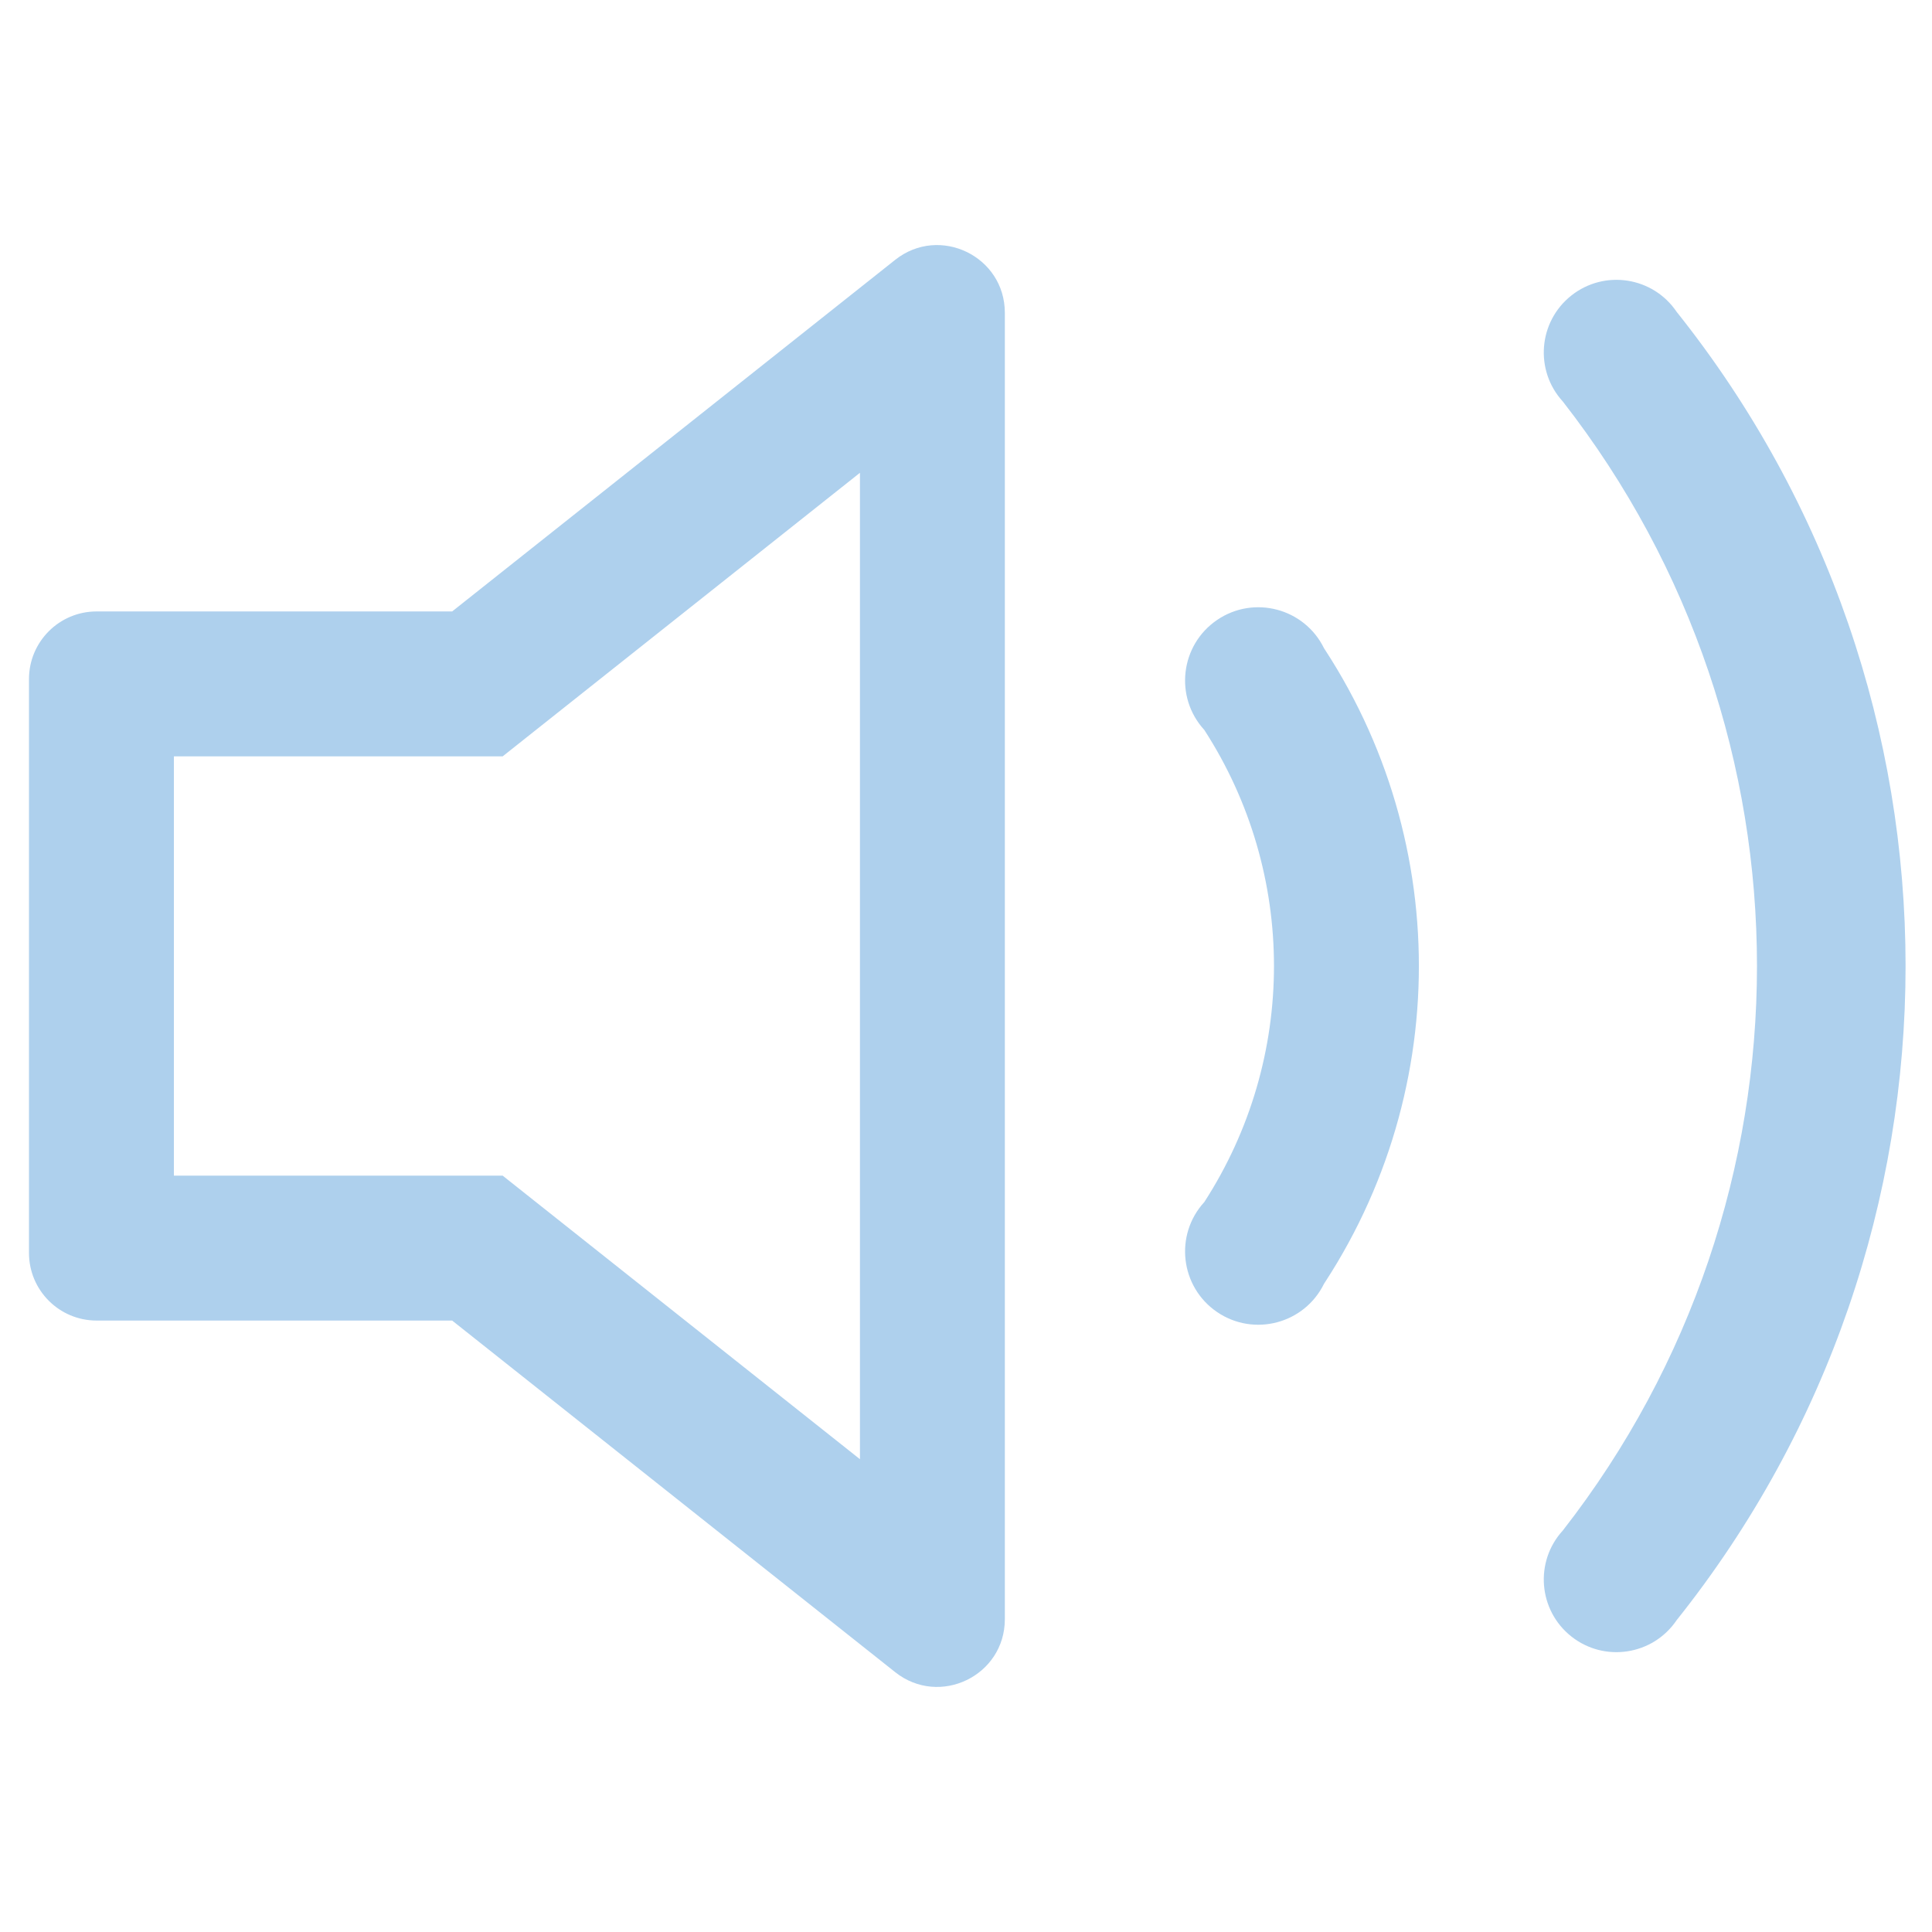 <?xml version="1.0" standalone="no"?><!DOCTYPE svg PUBLIC "-//W3C//DTD SVG 1.1//EN" "http://www.w3.org/Graphics/SVG/1.1/DTD/svg11.dtd"><svg t="1681180766999" class="icon" viewBox="0 0 1024 1024" version="1.1" xmlns="http://www.w3.org/2000/svg" p-id="3155" xmlns:xlink="http://www.w3.org/1999/xlink" width="200" height="200"><path d="M701.781 343.629c-10.379-21.239-37.177-28.336-56.71-15.026-19.534 13.314-22.731 40.848-6.766 58.279 49.241 76.143 49.241 174.092 0 250.237-15.965 17.432-12.768 44.968 6.766 58.279 19.532 13.312 46.331 6.212 56.71-15.022M888.625 858.76c161.823-202.863 161.823-490.66 0-693.518-12.539-18.53-38.182-22.504-55.743-8.637-17.56 13.863-19.648 39.726-4.535 56.226 137.182 175.857 137.182 422.483 0 598.343-15.113 16.5-13.025 42.363 4.535 56.224 17.564 13.863 43.205 9.889 55.743-8.637zM239.651 324.077c78.274-62.116 156.545-124.239 234.819-186.356 23.488-18.644 58.119-1.913 58.119 28.074v692.413c0 29.989-34.631 46.712-58.119 28.072L239.651 699.921H51.202c-19.794 0-35.839-16.046-35.839-35.841V359.919c0-19.793 16.045-35.841 35.839-35.841l188.45-0.002z m-147.488 76.8v222.246h174.262l189.367 150.284V250.591l-189.367 150.288H92.163zM695.539 689.538c75.328-106.375 75.328-248.702 0-355.075" fill="#AED0ED" p-id="3156"></path></svg>